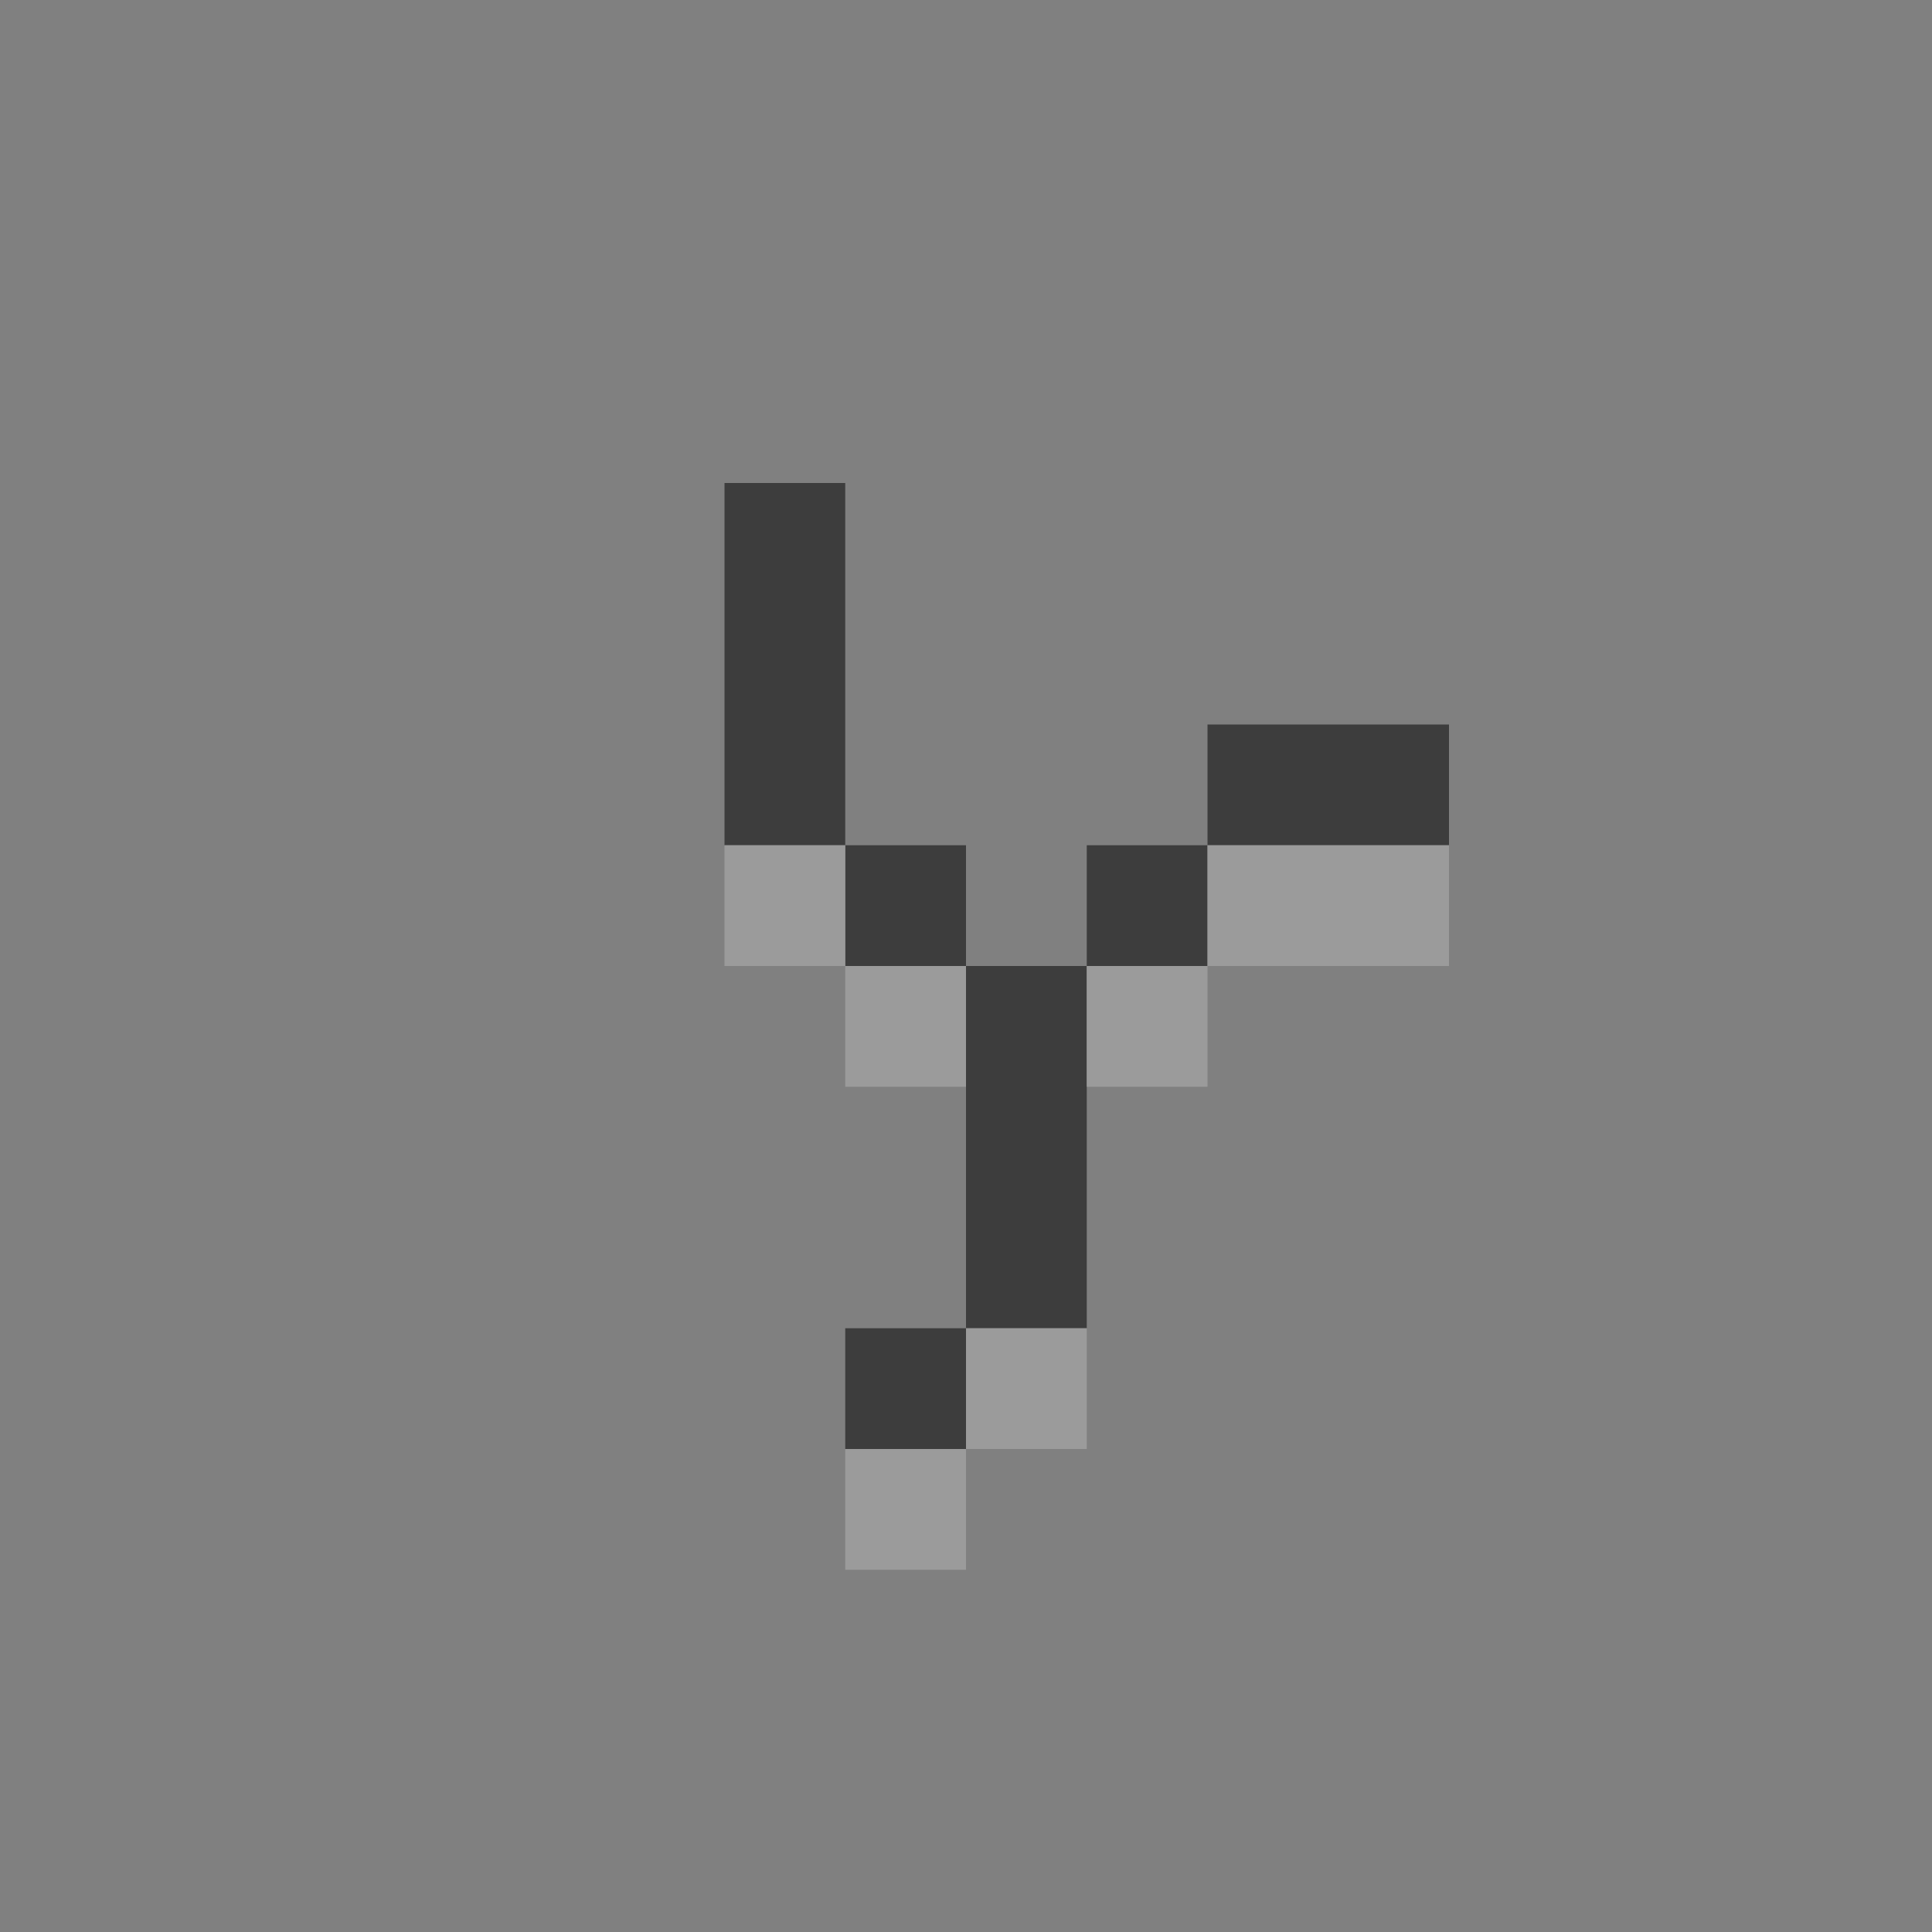 <?xml version="1.0" encoding="UTF-8" standalone="no"?>
<!DOCTYPE svg PUBLIC "-//W3C//DTD SVG 1.1//EN" 
  "http://www.w3.org/Graphics/SVG/1.1/DTD/svg11.dtd">
<svg width="16" height="16"
	 xmlns="http://www.w3.org/2000/svg" version="1.1">
 <rect width="100%" height="100%" fill="#808080" stroke="none"/>
 <path d="  M 0,0  L 0,16  L 16,16  L 16,0  Z  M 7,7  L 8,7  L 8,8  L 9,8  L 9,7  L 10,7  L 10,6  L 12,6  L 12,8  L 10,8  L 10,9  L 9,9  L 9,12  L 8,12  L 8,13  L 7,13  L 7,11  L 8,11  L 8,9  L 7,9  L 7,8  L 6,8  L 6,4  L 7,4  Z  " style="fill:rgb(255, 255, 255); fill-opacity:0.004; stroke:none;" />
 <path d="  M 6,4  L 6,7  L 7,7  L 7,4  Z  " style="fill:rgb(61, 61, 61); fill-opacity:1.000; stroke:none;" />
 <path d="  M 8,8  L 8,7  L 7,7  L 7,8  Z  " style="fill:rgb(61, 61, 61); fill-opacity:1.000; stroke:none;" />
 <path d="  M 7,12  L 8,12  L 8,11  L 7,11  Z  " style="fill:rgb(61, 61, 61); fill-opacity:1.000; stroke:none;" />
 <path d="  M 9,8  L 8,8  L 8,11  L 9,11  Z  " style="fill:rgb(61, 61, 61); fill-opacity:1.000; stroke:none;" />
 <path d="  M 9,7  L 9,8  L 10,8  L 10,7  Z  " style="fill:rgb(61, 61, 61); fill-opacity:1.000; stroke:none;" />
 <path d="  M 12,7  L 12,6  L 10,6  L 10,7  Z  " style="fill:rgb(61, 61, 61); fill-opacity:1.000; stroke:none;" />
 <path d="  M 6,7  L 6,8  L 7,8  L 7,7  Z  " style="fill:rgb(155, 155, 155); fill-opacity:1.000; stroke:none;" />
 <path d="  M 7,8  L 7,9  L 8,9  L 8,8  Z  " style="fill:rgb(155, 155, 155); fill-opacity:1.000; stroke:none;" />
 <path d="  M 7,13  L 8,13  L 8,12  L 7,12  Z  " style="fill:rgb(155, 155, 155); fill-opacity:1.000; stroke:none;" />
 <path d="  M 8,12  L 9,12  L 9,11  L 8,11  Z  " style="fill:rgb(155, 155, 155); fill-opacity:1.000; stroke:none;" />
 <path d="  M 10,8  L 9,8  L 9,9  L 10,9  Z  " style="fill:rgb(155, 155, 155); fill-opacity:1.000; stroke:none;" />
 <path d="  M 12,8  L 12,7  L 10,7  L 10,8  Z  " style="fill:rgb(155, 155, 155); fill-opacity:1.000; stroke:none;" />
</svg>

